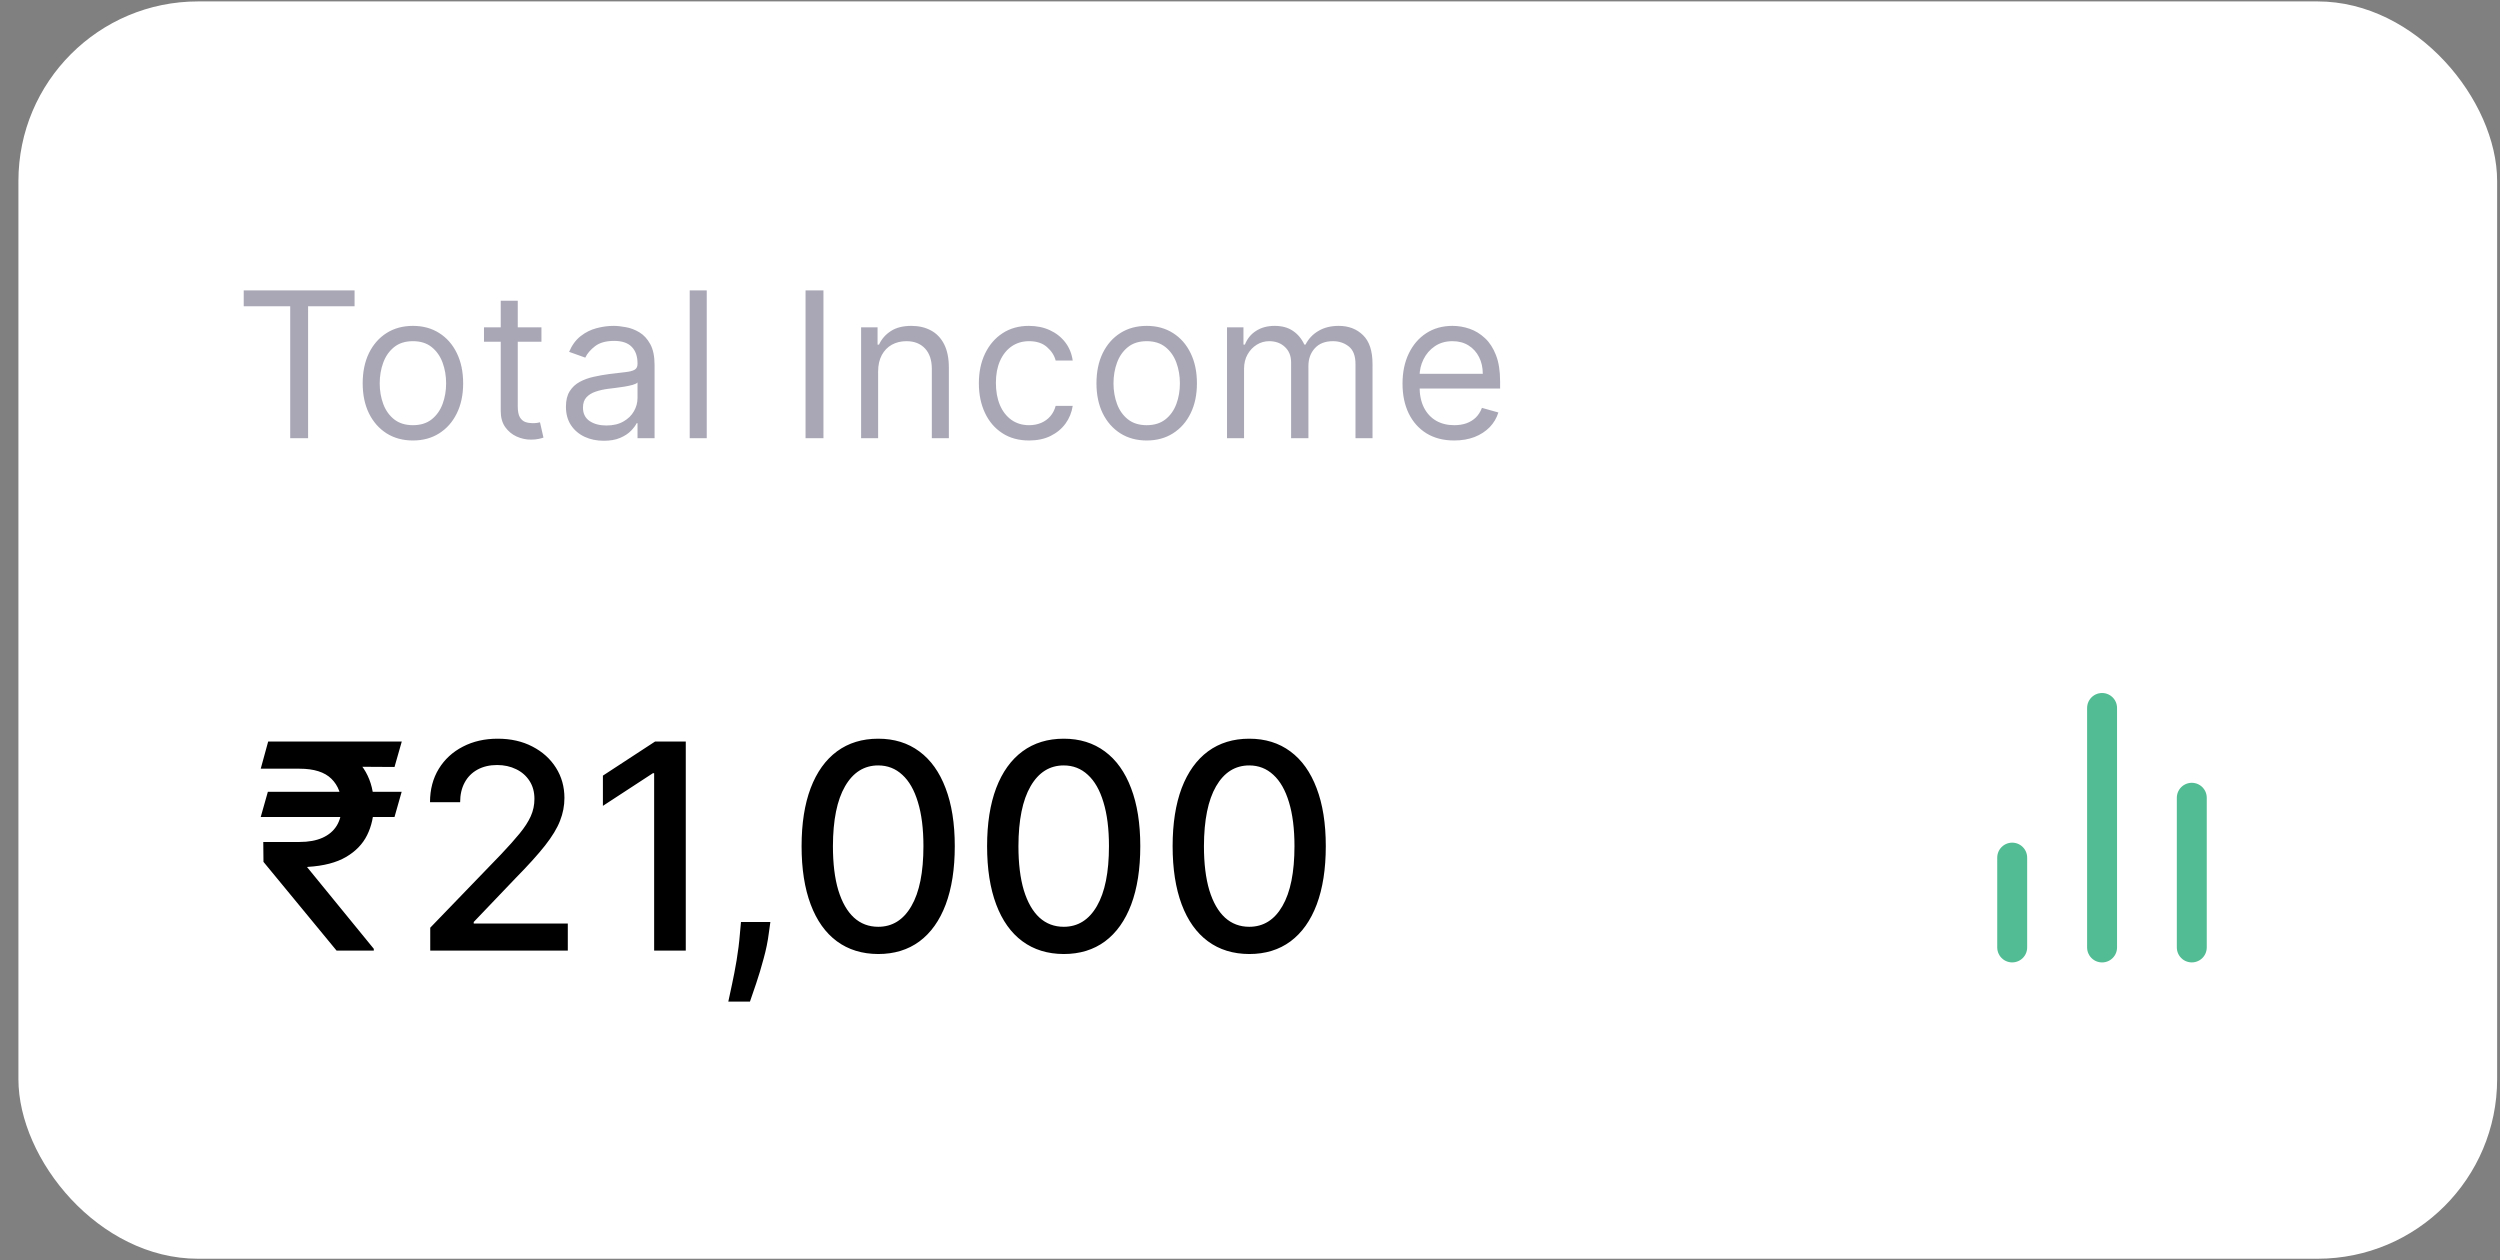 <svg width="123" height="62" viewBox="0 0 123 62" fill="none" xmlns="http://www.w3.org/2000/svg">
<rect x="0" y="0" width="123" height="62" fill="#808080" stroke="none"/>
<rect x="0.906" y="0.07" width="121.953" height="61.86" rx="8.837" fill="white"/>
<path d="M19.762 38.955L19.41 40.195H12.828L13.179 38.955H19.762ZM16.558 46.768L12.963 42.404L12.953 41.425H14.736C15.181 41.425 15.557 41.356 15.865 41.219C16.173 41.082 16.407 40.883 16.568 40.622C16.729 40.357 16.809 40.036 16.809 39.658C16.809 39.095 16.642 38.648 16.307 38.317C15.972 37.986 15.448 37.82 14.736 37.82H12.828L13.194 36.484H14.736C15.566 36.484 16.25 36.617 16.789 36.881C17.328 37.145 17.73 37.512 17.994 37.981C18.259 38.449 18.391 38.99 18.391 39.602C18.391 40.148 18.282 40.642 18.064 41.084C17.847 41.526 17.5 41.885 17.025 42.163C16.55 42.441 15.925 42.603 15.152 42.65L15.107 42.66L18.391 46.682V46.768H16.558ZM19.767 36.484L19.41 37.735L14.148 37.704L14.505 36.484H19.767ZM21.168 46.768V45.643L24.647 42.038C25.019 41.646 25.325 41.303 25.566 41.008C25.81 40.71 25.993 40.428 26.113 40.16C26.234 39.892 26.294 39.607 26.294 39.306C26.294 38.965 26.214 38.67 26.053 38.422C25.892 38.171 25.673 37.979 25.395 37.845C25.117 37.708 24.805 37.639 24.456 37.639C24.088 37.639 23.767 37.715 23.492 37.865C23.218 38.016 23.007 38.228 22.86 38.503C22.712 38.777 22.639 39.099 22.639 39.467H21.157C21.157 38.841 21.302 38.294 21.589 37.825C21.877 37.356 22.272 36.993 22.774 36.735C23.276 36.474 23.847 36.344 24.486 36.344C25.133 36.344 25.702 36.473 26.194 36.73C26.689 36.985 27.076 37.333 27.354 37.775C27.631 38.213 27.77 38.709 27.77 39.261C27.77 39.643 27.698 40.016 27.554 40.381C27.414 40.746 27.168 41.152 26.816 41.601C26.465 42.046 25.976 42.587 25.35 43.223L23.307 45.362V45.437H27.936V46.768H21.168ZM33.74 36.484V46.768H32.184V38.041H32.124L29.663 39.648V38.161L32.229 36.484H33.74ZM37.902 45.362L37.826 45.909C37.776 46.311 37.691 46.729 37.57 47.164C37.453 47.603 37.331 48.01 37.204 48.384C37.08 48.759 36.978 49.057 36.898 49.278H35.833C35.877 49.071 35.937 48.789 36.014 48.435C36.091 48.083 36.166 47.69 36.24 47.255C36.313 46.819 36.369 46.376 36.405 45.924L36.456 45.362H37.902ZM43.209 46.938C42.416 46.935 41.738 46.726 41.175 46.311C40.613 45.896 40.183 45.291 39.885 44.498C39.587 43.705 39.438 42.749 39.438 41.631C39.438 40.516 39.587 39.564 39.885 38.774C40.186 37.984 40.618 37.381 41.181 36.966C41.746 36.551 42.422 36.344 43.209 36.344C43.996 36.344 44.67 36.553 45.233 36.971C45.795 37.386 46.225 37.989 46.523 38.779C46.824 39.566 46.975 40.516 46.975 41.631C46.975 42.752 46.826 43.71 46.528 44.503C46.23 45.293 45.8 45.897 45.238 46.316C44.675 46.731 43.999 46.938 43.209 46.938ZM43.209 45.598C43.905 45.598 44.449 45.258 44.841 44.578C45.236 43.899 45.433 42.916 45.433 41.631C45.433 40.777 45.343 40.056 45.162 39.467C44.985 38.874 44.729 38.426 44.394 38.121C44.063 37.813 43.668 37.659 43.209 37.659C42.516 37.659 41.972 38.001 41.577 38.684C41.182 39.366 40.983 40.349 40.98 41.631C40.98 42.488 41.068 43.213 41.246 43.805C41.427 44.394 41.683 44.841 42.014 45.146C42.345 45.447 42.744 45.598 43.209 45.598ZM52.336 46.938C51.543 46.935 50.865 46.726 50.303 46.311C49.74 45.896 49.31 45.291 49.012 44.498C48.714 43.705 48.565 42.749 48.565 41.631C48.565 40.516 48.714 39.564 49.012 38.774C49.313 37.984 49.745 37.381 50.308 36.966C50.873 36.551 51.55 36.344 52.336 36.344C53.123 36.344 53.797 36.553 54.36 36.971C54.922 37.386 55.352 37.989 55.65 38.779C55.951 39.566 56.102 40.516 56.102 41.631C56.102 42.752 55.953 43.71 55.655 44.503C55.357 45.293 54.927 45.897 54.365 46.316C53.802 46.731 53.126 46.938 52.336 46.938ZM52.336 45.598C53.032 45.598 53.576 45.258 53.968 44.578C54.363 43.899 54.561 42.916 54.561 41.631C54.561 40.777 54.47 40.056 54.289 39.467C54.112 38.874 53.856 38.426 53.521 38.121C53.19 37.813 52.795 37.659 52.336 37.659C51.643 37.659 51.099 38.001 50.704 38.684C50.309 39.366 50.11 40.349 50.107 41.631C50.107 42.488 50.196 43.213 50.373 43.805C50.554 44.394 50.81 44.841 51.141 45.146C51.473 45.447 51.871 45.598 52.336 45.598ZM61.463 46.938C60.67 46.935 59.992 46.726 59.43 46.311C58.867 45.896 58.437 45.291 58.139 44.498C57.842 43.705 57.693 42.749 57.693 41.631C57.693 40.516 57.842 39.564 58.139 38.774C58.441 37.984 58.873 37.381 59.435 36.966C60.001 36.551 60.677 36.344 61.463 36.344C62.25 36.344 62.925 36.553 63.487 36.971C64.049 37.386 64.479 37.989 64.777 38.779C65.079 39.566 65.229 40.516 65.229 41.631C65.229 42.752 65.08 43.71 64.782 44.503C64.484 45.293 64.054 45.897 63.492 46.316C62.93 46.731 62.253 46.938 61.463 46.938ZM61.463 45.598C62.16 45.598 62.704 45.258 63.095 44.578C63.49 43.899 63.688 42.916 63.688 41.631C63.688 40.777 63.597 40.056 63.417 39.467C63.239 38.874 62.983 38.426 62.648 38.121C62.317 37.813 61.922 37.659 61.463 37.659C60.77 37.659 60.227 38.001 59.831 38.684C59.437 39.366 59.237 40.349 59.234 41.631C59.234 42.488 59.323 43.213 59.5 43.805C59.681 44.394 59.937 44.841 60.268 45.146C60.6 45.447 60.998 45.598 61.463 45.598Z" fill="black"/>
<path d="M11.991 15.067V14.286H17.445V15.067H15.158V21.559H14.278V15.067H11.991ZM20.316 21.672C19.823 21.672 19.391 21.555 19.02 21.321C18.65 21.086 18.361 20.758 18.153 20.337C17.947 19.916 17.844 19.423 17.844 18.86C17.844 18.291 17.947 17.796 18.153 17.372C18.361 16.948 18.65 16.619 19.02 16.385C19.391 16.15 19.823 16.033 20.316 16.033C20.808 16.033 21.239 16.15 21.608 16.385C21.98 16.619 22.269 16.948 22.475 17.372C22.683 17.796 22.787 18.291 22.787 18.86C22.787 19.423 22.683 19.916 22.475 20.337C22.269 20.758 21.98 21.086 21.608 21.321C21.239 21.555 20.808 21.672 20.316 21.672ZM20.316 20.919C20.69 20.919 20.998 20.823 21.239 20.632C21.48 20.44 21.659 20.188 21.775 19.875C21.891 19.563 21.949 19.224 21.949 18.86C21.949 18.495 21.891 18.155 21.775 17.841C21.659 17.526 21.48 17.271 21.239 17.077C20.998 16.883 20.69 16.786 20.316 16.786C19.942 16.786 19.634 16.883 19.392 17.077C19.151 17.271 18.972 17.526 18.856 17.841C18.74 18.155 18.682 18.495 18.682 18.86C18.682 19.224 18.74 19.563 18.856 19.875C18.972 20.188 19.151 20.44 19.392 20.632C19.634 20.823 19.942 20.919 20.316 20.919ZM26.639 16.104V16.814H23.812V16.104H26.639ZM24.636 14.797H25.474V19.996C25.474 20.233 25.508 20.41 25.577 20.529C25.648 20.645 25.738 20.723 25.847 20.763C25.958 20.801 26.075 20.82 26.198 20.82C26.291 20.82 26.367 20.815 26.426 20.806C26.485 20.794 26.532 20.784 26.568 20.777L26.738 21.53C26.681 21.552 26.602 21.573 26.5 21.594C26.398 21.618 26.27 21.63 26.113 21.63C25.877 21.63 25.645 21.579 25.417 21.477C25.192 21.375 25.005 21.22 24.856 21.012C24.709 20.803 24.636 20.541 24.636 20.223V14.797ZM29.705 21.686C29.359 21.686 29.045 21.621 28.764 21.491C28.482 21.358 28.258 21.168 28.092 20.919C27.927 20.668 27.844 20.365 27.844 20.01C27.844 19.698 27.905 19.445 28.028 19.25C28.152 19.054 28.316 18.9 28.522 18.789C28.728 18.677 28.955 18.595 29.204 18.54C29.455 18.483 29.707 18.438 29.96 18.405C30.292 18.363 30.56 18.331 30.766 18.309C30.975 18.286 31.126 18.247 31.221 18.192C31.318 18.138 31.366 18.043 31.366 17.908V17.88C31.366 17.529 31.271 17.257 31.079 17.063C30.89 16.869 30.602 16.772 30.216 16.772C29.816 16.772 29.502 16.859 29.275 17.034C29.048 17.21 28.888 17.397 28.796 17.596L28 17.311C28.142 16.98 28.331 16.722 28.568 16.537C28.807 16.35 29.068 16.22 29.349 16.147C29.634 16.071 29.913 16.033 30.188 16.033C30.363 16.033 30.564 16.054 30.791 16.097C31.021 16.137 31.242 16.221 31.455 16.349C31.671 16.477 31.849 16.67 31.991 16.928C32.134 17.186 32.205 17.532 32.205 17.965V21.559H31.366V20.82H31.324C31.267 20.938 31.172 21.065 31.04 21.2C30.907 21.335 30.731 21.45 30.511 21.544C30.291 21.639 30.022 21.686 29.705 21.686ZM29.832 20.934C30.164 20.934 30.443 20.869 30.671 20.738C30.9 20.608 31.073 20.44 31.189 20.234C31.307 20.028 31.366 19.811 31.366 19.584V18.817C31.331 18.86 31.253 18.899 31.132 18.934C31.014 18.967 30.877 18.997 30.72 19.023C30.566 19.047 30.416 19.068 30.269 19.087C30.125 19.104 30.008 19.118 29.918 19.13C29.7 19.158 29.496 19.204 29.307 19.268C29.12 19.33 28.968 19.423 28.852 19.549C28.739 19.672 28.682 19.84 28.682 20.053C28.682 20.344 28.79 20.564 29.005 20.713C29.223 20.86 29.499 20.934 29.832 20.934ZM34.772 14.286V21.559H33.934V14.286H34.772ZM40.514 14.286V21.559H39.633V14.286H40.514ZM43.204 18.277V21.559H42.366V16.104H43.176V16.956H43.247C43.375 16.679 43.569 16.457 43.829 16.289C44.09 16.118 44.426 16.033 44.838 16.033C45.207 16.033 45.53 16.109 45.807 16.26C46.084 16.409 46.3 16.637 46.454 16.942C46.608 17.245 46.684 17.629 46.684 18.093V21.559H45.846V18.149C45.846 17.721 45.735 17.387 45.513 17.148C45.29 16.907 44.985 16.786 44.596 16.786C44.329 16.786 44.09 16.844 43.879 16.96C43.671 17.076 43.506 17.245 43.385 17.468C43.265 17.69 43.204 17.96 43.204 18.277ZM50.632 21.672C50.12 21.672 49.68 21.552 49.311 21.31C48.941 21.069 48.657 20.736 48.459 20.312C48.26 19.888 48.16 19.404 48.16 18.86C48.16 18.306 48.262 17.817 48.466 17.393C48.672 16.967 48.958 16.634 49.325 16.395C49.694 16.154 50.125 16.033 50.618 16.033C51.001 16.033 51.347 16.104 51.654 16.246C51.962 16.388 52.214 16.587 52.411 16.843C52.607 17.098 52.729 17.397 52.777 17.738H51.939C51.875 17.489 51.733 17.269 51.513 17.077C51.295 16.883 51.001 16.786 50.632 16.786C50.305 16.786 50.019 16.871 49.772 17.041C49.529 17.21 49.338 17.448 49.201 17.755C49.066 18.061 48.998 18.419 48.998 18.831C48.998 19.253 49.065 19.62 49.197 19.932C49.332 20.245 49.522 20.487 49.765 20.66C50.011 20.833 50.3 20.919 50.632 20.919C50.85 20.919 51.047 20.881 51.225 20.806C51.402 20.73 51.553 20.621 51.676 20.479C51.799 20.337 51.886 20.166 51.939 19.968H52.777C52.729 20.29 52.612 20.58 52.425 20.838C52.24 21.093 51.995 21.297 51.69 21.448C51.387 21.598 51.034 21.672 50.632 21.672ZM56.418 21.672C55.925 21.672 55.493 21.555 55.122 21.321C54.752 21.086 54.463 20.758 54.255 20.337C54.049 19.916 53.946 19.423 53.946 18.86C53.946 18.291 54.049 17.796 54.255 17.372C54.463 16.948 54.752 16.619 55.122 16.385C55.493 16.15 55.925 16.033 56.418 16.033C56.91 16.033 57.341 16.15 57.71 16.385C58.082 16.619 58.371 16.948 58.577 17.372C58.785 17.796 58.889 18.291 58.889 18.86C58.889 19.423 58.785 19.916 58.577 20.337C58.371 20.758 58.082 21.086 57.71 21.321C57.341 21.555 56.91 21.672 56.418 21.672ZM56.418 20.919C56.792 20.919 57.099 20.823 57.341 20.632C57.583 20.44 57.761 20.188 57.877 19.875C57.993 19.563 58.051 19.224 58.051 18.86C58.051 18.495 57.993 18.155 57.877 17.841C57.761 17.526 57.583 17.271 57.341 17.077C57.099 16.883 56.792 16.786 56.418 16.786C56.044 16.786 55.736 16.883 55.494 17.077C55.253 17.271 55.074 17.526 54.958 17.841C54.842 18.155 54.784 18.495 54.784 18.86C54.784 19.224 54.842 19.563 54.958 19.875C55.074 20.188 55.253 20.44 55.494 20.632C55.736 20.823 56.044 20.919 56.418 20.919ZM60.369 21.559V16.104H61.178V16.956H61.249C61.363 16.665 61.546 16.439 61.8 16.278C62.053 16.115 62.357 16.033 62.712 16.033C63.072 16.033 63.372 16.115 63.611 16.278C63.852 16.439 64.04 16.665 64.175 16.956H64.232C64.372 16.675 64.581 16.451 64.861 16.285C65.14 16.117 65.475 16.033 65.866 16.033C66.353 16.033 66.752 16.186 67.062 16.491C67.373 16.794 67.528 17.267 67.528 17.908V21.559H66.69V17.908C66.69 17.506 66.579 17.218 66.359 17.045C66.139 16.872 65.88 16.786 65.582 16.786C65.198 16.786 64.901 16.902 64.69 17.134C64.48 17.363 64.374 17.655 64.374 18.008V21.559H63.522V17.823C63.522 17.513 63.421 17.263 63.22 17.073C63.019 16.882 62.76 16.786 62.443 16.786C62.225 16.786 62.021 16.844 61.832 16.96C61.645 17.076 61.493 17.237 61.377 17.443C61.264 17.646 61.207 17.882 61.207 18.149V21.559H60.369ZM71.547 21.672C71.021 21.672 70.568 21.556 70.187 21.324C69.808 21.09 69.516 20.763 69.31 20.344C69.106 19.923 69.004 19.433 69.004 18.874C69.004 18.315 69.106 17.823 69.31 17.397C69.516 16.968 69.802 16.634 70.169 16.395C70.538 16.154 70.969 16.033 71.462 16.033C71.746 16.033 72.026 16.08 72.303 16.175C72.58 16.27 72.832 16.424 73.06 16.637C73.287 16.847 73.468 17.127 73.603 17.475C73.738 17.823 73.805 18.251 73.805 18.76V19.115H69.601V18.391H72.953C72.953 18.083 72.892 17.809 72.769 17.567C72.648 17.326 72.475 17.135 72.25 16.995C72.028 16.856 71.765 16.786 71.462 16.786C71.128 16.786 70.839 16.869 70.595 17.034C70.354 17.198 70.168 17.411 70.038 17.674C69.907 17.936 69.842 18.218 69.842 18.519V19.002C69.842 19.414 69.913 19.763 70.055 20.049C70.2 20.334 70.4 20.55 70.656 20.699C70.911 20.846 71.208 20.919 71.547 20.919C71.767 20.919 71.966 20.889 72.144 20.827C72.323 20.763 72.478 20.668 72.609 20.543C72.739 20.415 72.84 20.256 72.911 20.067L73.72 20.294C73.635 20.569 73.492 20.811 73.291 21.019C73.089 21.225 72.841 21.386 72.545 21.502C72.249 21.615 71.916 21.672 71.547 21.672Z" fill="#A9A7B6"/>
<path d="M107.836 46.614V39.25" stroke="#52BD94" stroke-width="1.473" stroke-linecap="round" stroke-linejoin="round"/>
<path d="M103.422 46.615V34.832" stroke="#52BD94" stroke-width="1.473" stroke-linecap="round" stroke-linejoin="round"/>
<path d="M99 46.614V42.195" stroke="#52BD94" stroke-width="1.473" stroke-linecap="round" stroke-linejoin="round"/>
</svg>
